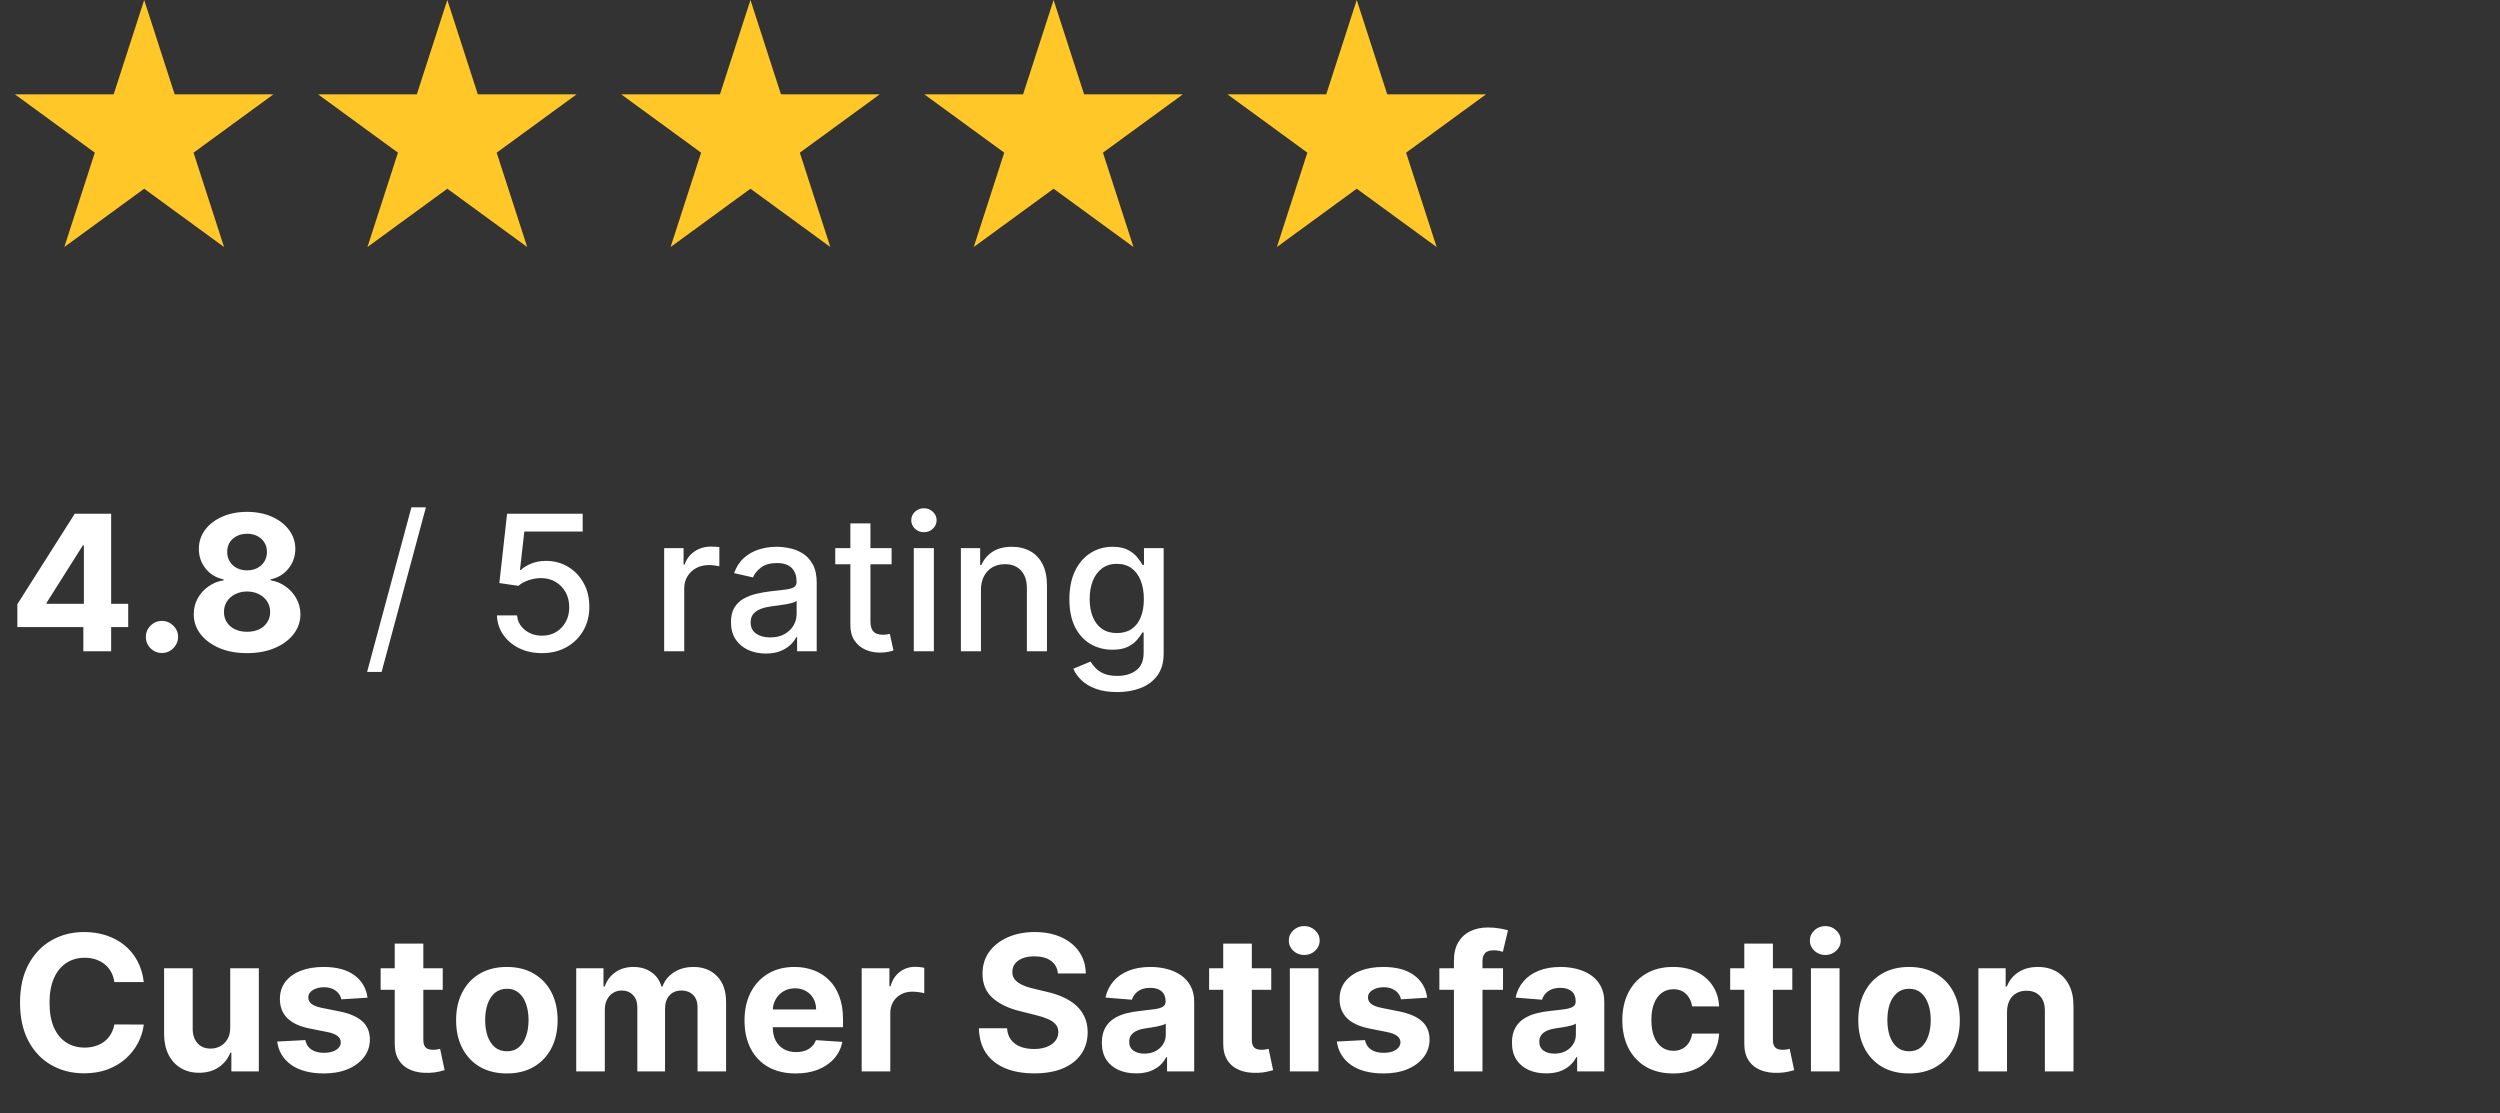<svg width="238" height="106" viewBox="0 0 238 106" fill="none" xmlns="http://www.w3.org/2000/svg">
<rect x="0" y="0" width="238" height="106" fill="#333333" stroke="none"/>
<path d="M13.726 0L16.63 8.983H26.029L18.425 14.534L21.33 23.517L13.726 17.966L6.122 23.517L9.026 14.534L1.422 8.983H10.821L13.726 0Z" fill="#FFC728"/>
<path d="M42.585 0L45.489 8.983H54.888L47.284 14.534L50.189 23.517L42.585 17.966L34.981 23.517L37.885 14.534L30.281 8.983H39.68L42.585 0Z" fill="#FFC728"/>
<path d="M71.444 0L74.348 8.983H83.747L76.143 14.534L79.048 23.517L71.444 17.966L63.84 23.517L66.744 14.534L59.14 8.983H68.539L71.444 0Z" fill="#FFC728"/>
<path d="M100.303 0L103.207 8.983H112.606L105.002 14.534L107.907 23.517L100.303 17.966L92.699 23.517L95.603 14.534L87.999 8.983H97.398L100.303 0Z" fill="#FFC728"/>
<path d="M129.162 0L132.066 8.983H141.465L133.861 14.534L136.766 23.517L129.162 17.966L121.558 23.517L124.462 14.534L116.858 8.983H126.257L129.162 0Z" fill="#FFC728"/>
<path d="M1.652 59.699V57.519L7.117 48.909H8.996V51.926H7.884L4.439 57.379V57.481H12.205V59.699H1.652ZM7.935 62V59.034L7.986 58.069V48.909H10.581V62H7.935ZM15.42 62.166C14.998 62.166 14.636 62.017 14.334 61.719C14.035 61.416 13.886 61.054 13.886 60.632C13.886 60.215 14.035 59.856 14.334 59.558C14.636 59.26 14.998 59.111 15.42 59.111C15.829 59.111 16.187 59.26 16.494 59.558C16.801 59.856 16.954 60.215 16.954 60.632C16.954 60.913 16.882 61.171 16.737 61.406C16.596 61.636 16.411 61.821 16.181 61.962C15.951 62.098 15.697 62.166 15.42 62.166ZM23.52 62.179C22.536 62.179 21.66 62.019 20.893 61.7C20.131 61.376 19.532 60.935 19.097 60.376C18.663 59.818 18.445 59.185 18.445 58.478C18.445 57.932 18.569 57.432 18.816 56.976C19.067 56.516 19.408 56.134 19.839 55.832C20.269 55.525 20.751 55.329 21.283 55.244V55.154C20.584 55.014 20.018 54.675 19.583 54.138C19.148 53.597 18.931 52.968 18.931 52.252C18.931 51.575 19.129 50.972 19.525 50.443C19.922 49.91 20.465 49.493 21.155 49.19C21.85 48.883 22.638 48.73 23.52 48.73C24.403 48.73 25.189 48.883 25.879 49.19C26.574 49.497 27.119 49.917 27.515 50.45C27.912 50.978 28.112 51.579 28.116 52.252C28.112 52.972 27.89 53.601 27.452 54.138C27.013 54.675 26.45 55.014 25.764 55.154V55.244C26.288 55.329 26.763 55.525 27.189 55.832C27.62 56.134 27.961 56.516 28.212 56.976C28.468 57.432 28.598 57.932 28.602 58.478C28.598 59.185 28.378 59.818 27.944 60.376C27.509 60.935 26.908 61.376 26.141 61.7C25.378 62.019 24.505 62.179 23.52 62.179ZM23.52 60.146C23.959 60.146 24.343 60.068 24.671 59.91C24.999 59.748 25.255 59.526 25.438 59.245C25.626 58.959 25.719 58.631 25.719 58.261C25.719 57.881 25.623 57.547 25.432 57.257C25.24 56.963 24.98 56.733 24.652 56.567C24.324 56.396 23.947 56.311 23.52 56.311C23.099 56.311 22.721 56.396 22.389 56.567C22.057 56.733 21.795 56.963 21.603 57.257C21.415 57.547 21.322 57.881 21.322 58.261C21.322 58.631 21.413 58.959 21.596 59.245C21.78 59.526 22.038 59.748 22.37 59.91C22.702 60.068 23.086 60.146 23.52 60.146ZM23.52 54.298C23.887 54.298 24.213 54.223 24.498 54.074C24.784 53.925 25.008 53.718 25.17 53.454C25.331 53.19 25.413 52.885 25.413 52.54C25.413 52.199 25.331 51.901 25.17 51.645C25.008 51.385 24.786 51.182 24.505 51.038C24.224 50.889 23.895 50.814 23.52 50.814C23.15 50.814 22.822 50.889 22.536 51.038C22.251 51.182 22.027 51.385 21.865 51.645C21.707 51.901 21.628 52.199 21.628 52.54C21.628 52.885 21.709 53.19 21.871 53.454C22.033 53.718 22.257 53.925 22.543 54.074C22.828 54.223 23.154 54.298 23.52 54.298ZM40.547 48.295L36.328 63.969H34.948L39.167 48.295H40.547ZM51.597 62.179C50.796 62.179 50.076 62.026 49.437 61.719C48.802 61.408 48.295 60.981 47.916 60.44C47.536 59.899 47.334 59.281 47.309 58.587H49.226C49.273 59.149 49.522 59.611 49.974 59.974C50.426 60.336 50.967 60.517 51.597 60.517C52.1 60.517 52.546 60.402 52.934 60.172C53.325 59.938 53.632 59.616 53.854 59.207C54.08 58.798 54.193 58.331 54.193 57.807C54.193 57.274 54.078 56.799 53.847 56.381C53.617 55.964 53.3 55.636 52.895 55.397C52.495 55.158 52.034 55.037 51.514 55.033C51.118 55.033 50.72 55.101 50.319 55.237C49.919 55.374 49.595 55.553 49.347 55.774L47.539 55.506L48.274 48.909H55.471V50.603H49.916L49.501 54.266H49.578C49.833 54.019 50.172 53.812 50.594 53.646C51.02 53.479 51.476 53.396 51.962 53.396C52.759 53.396 53.468 53.586 54.09 53.965C54.717 54.344 55.209 54.862 55.567 55.519C55.929 56.17 56.108 56.92 56.104 57.769C56.108 58.617 55.916 59.373 55.529 60.038C55.145 60.702 54.612 61.227 53.931 61.61C53.253 61.989 52.475 62.179 51.597 62.179ZM63.228 62V52.182H65.075V53.742H65.177C65.356 53.213 65.672 52.798 66.124 52.495C66.579 52.188 67.095 52.035 67.67 52.035C67.79 52.035 67.93 52.039 68.092 52.048C68.258 52.056 68.388 52.067 68.482 52.08V53.908C68.405 53.886 68.269 53.863 68.073 53.837C67.877 53.807 67.681 53.793 67.485 53.793C67.033 53.793 66.631 53.889 66.277 54.08C65.927 54.268 65.65 54.53 65.446 54.867C65.241 55.199 65.139 55.578 65.139 56.004V62H63.228ZM72.905 62.217C72.283 62.217 71.721 62.102 71.218 61.872C70.715 61.638 70.317 61.299 70.023 60.856C69.733 60.413 69.588 59.869 69.588 59.226C69.588 58.672 69.695 58.216 69.907 57.858C70.121 57.5 70.408 57.217 70.77 57.008C71.133 56.799 71.537 56.641 71.985 56.535C72.432 56.428 72.888 56.347 73.353 56.292C73.941 56.224 74.418 56.168 74.785 56.126C75.151 56.079 75.418 56.004 75.584 55.902C75.75 55.8 75.833 55.633 75.833 55.403V55.359C75.833 54.8 75.675 54.368 75.36 54.061C75.049 53.754 74.584 53.601 73.966 53.601C73.323 53.601 72.816 53.744 72.445 54.029C72.079 54.31 71.825 54.624 71.684 54.969L69.888 54.56C70.101 53.963 70.412 53.481 70.822 53.115C71.235 52.744 71.71 52.476 72.247 52.31C72.784 52.139 73.349 52.054 73.941 52.054C74.333 52.054 74.749 52.101 75.187 52.195C75.631 52.284 76.044 52.45 76.427 52.693C76.815 52.936 77.133 53.283 77.38 53.735C77.627 54.182 77.751 54.764 77.751 55.48V62H75.884V60.658H75.807C75.684 60.905 75.499 61.148 75.251 61.386C75.004 61.625 74.687 61.823 74.299 61.981C73.911 62.139 73.447 62.217 72.905 62.217ZM73.321 60.683C73.849 60.683 74.301 60.579 74.676 60.37C75.055 60.161 75.343 59.889 75.539 59.552C75.739 59.211 75.839 58.847 75.839 58.459V57.193C75.771 57.261 75.639 57.325 75.443 57.385C75.251 57.44 75.032 57.489 74.785 57.532C74.537 57.57 74.297 57.606 74.062 57.641C73.828 57.67 73.632 57.696 73.474 57.717C73.104 57.764 72.765 57.843 72.458 57.954C72.155 58.065 71.912 58.224 71.729 58.433C71.55 58.638 71.461 58.91 71.461 59.251C71.461 59.724 71.635 60.082 71.985 60.325C72.334 60.564 72.78 60.683 73.321 60.683ZM84.879 52.182V53.716H79.516V52.182H84.879ZM80.955 49.83H82.866V59.117C82.866 59.488 82.921 59.767 83.032 59.955C83.143 60.138 83.286 60.264 83.46 60.332C83.639 60.396 83.833 60.428 84.042 60.428C84.195 60.428 84.33 60.417 84.445 60.396C84.56 60.374 84.649 60.357 84.713 60.344L85.058 61.923C84.948 61.966 84.79 62.008 84.585 62.051C84.381 62.098 84.125 62.124 83.818 62.128C83.315 62.136 82.847 62.047 82.412 61.859C81.977 61.672 81.626 61.382 81.357 60.99C81.089 60.598 80.955 60.106 80.955 59.514V49.83ZM86.993 62V52.182H88.905V62H86.993ZM87.959 50.667C87.626 50.667 87.341 50.556 87.102 50.334C86.868 50.109 86.751 49.84 86.751 49.529C86.751 49.214 86.868 48.945 87.102 48.724C87.341 48.498 87.626 48.385 87.959 48.385C88.291 48.385 88.574 48.498 88.809 48.724C89.047 48.945 89.167 49.214 89.167 49.529C89.167 49.84 89.047 50.109 88.809 50.334C88.574 50.556 88.291 50.667 87.959 50.667ZM93.387 56.17V62H91.476V52.182H93.31V53.78H93.432C93.658 53.26 94.011 52.842 94.493 52.527C94.979 52.212 95.59 52.054 96.328 52.054C96.996 52.054 97.582 52.195 98.085 52.476C98.588 52.753 98.978 53.166 99.255 53.716C99.532 54.266 99.671 54.945 99.671 55.755V62H97.759V55.985C97.759 55.273 97.574 54.717 97.203 54.317C96.832 53.912 96.323 53.709 95.675 53.709C95.232 53.709 94.838 53.805 94.493 53.997C94.152 54.189 93.881 54.47 93.681 54.841C93.485 55.207 93.387 55.651 93.387 56.17ZM106.35 65.886C105.57 65.886 104.899 65.784 104.337 65.579C103.778 65.375 103.322 65.104 102.969 64.768C102.615 64.431 102.351 64.062 102.176 63.662L103.819 62.984C103.934 63.172 104.087 63.37 104.279 63.579C104.475 63.792 104.739 63.973 105.072 64.122C105.408 64.271 105.841 64.346 106.369 64.346C107.094 64.346 107.693 64.169 108.166 63.815C108.639 63.466 108.875 62.908 108.875 62.141V60.21H108.754C108.639 60.419 108.472 60.651 108.255 60.907C108.042 61.163 107.748 61.384 107.373 61.572C106.998 61.759 106.51 61.853 105.909 61.853C105.134 61.853 104.435 61.672 103.813 61.31C103.195 60.943 102.705 60.404 102.342 59.693C101.984 58.977 101.805 58.097 101.805 57.053C101.805 56.008 101.982 55.114 102.336 54.368C102.694 53.622 103.184 53.051 103.806 52.655C104.428 52.254 105.134 52.054 105.922 52.054C106.531 52.054 107.023 52.156 107.398 52.361C107.773 52.561 108.065 52.795 108.274 53.064C108.487 53.332 108.651 53.569 108.766 53.773H108.907V52.182H110.78V62.217C110.78 63.061 110.584 63.754 110.192 64.295C109.8 64.836 109.269 65.237 108.6 65.496C107.935 65.756 107.185 65.886 106.35 65.886ZM106.331 60.268C106.881 60.268 107.345 60.14 107.724 59.884C108.108 59.624 108.398 59.254 108.594 58.772C108.794 58.286 108.894 57.705 108.894 57.027C108.894 56.367 108.796 55.785 108.6 55.282C108.404 54.779 108.117 54.387 107.737 54.106C107.358 53.82 106.889 53.678 106.331 53.678C105.756 53.678 105.276 53.827 104.893 54.125C104.509 54.419 104.22 54.82 104.023 55.327C103.832 55.834 103.736 56.401 103.736 57.027C103.736 57.67 103.834 58.235 104.03 58.721C104.226 59.207 104.516 59.586 104.899 59.859C105.287 60.131 105.764 60.268 106.331 60.268Z" fill="white"/>
<path d="M13.688 93.492H10.888C10.837 93.13 10.733 92.808 10.575 92.527C10.417 92.242 10.215 91.999 9.968 91.798C9.721 91.598 9.435 91.445 9.111 91.338C8.792 91.231 8.444 91.178 8.069 91.178C7.392 91.178 6.802 91.347 6.299 91.683C5.796 92.016 5.406 92.501 5.129 93.141C4.852 93.776 4.714 94.547 4.714 95.454C4.714 96.388 4.852 97.172 5.129 97.807C5.41 98.442 5.802 98.921 6.305 99.245C6.808 99.569 7.39 99.731 8.05 99.731C8.421 99.731 8.764 99.682 9.079 99.584C9.399 99.486 9.682 99.343 9.93 99.156C10.177 98.964 10.381 98.731 10.543 98.459C10.709 98.186 10.824 97.875 10.888 97.526L13.688 97.538C13.616 98.139 13.434 98.719 13.145 99.277C12.859 99.831 12.473 100.327 11.988 100.766C11.506 101.201 10.931 101.546 10.262 101.802C9.597 102.053 8.845 102.179 8.005 102.179C6.838 102.179 5.794 101.915 4.873 101.386C3.957 100.858 3.233 100.093 2.7 99.092C2.172 98.09 1.907 96.878 1.907 95.454C1.907 94.027 2.176 92.812 2.713 91.811C3.25 90.81 3.979 90.047 4.899 89.523C5.819 88.994 6.855 88.73 8.005 88.73C8.764 88.73 9.467 88.837 10.115 89.05C10.767 89.263 11.344 89.574 11.847 89.983C12.35 90.388 12.759 90.884 13.074 91.472C13.394 92.06 13.598 92.734 13.688 93.492ZM21.918 97.82V92.182H24.641V102H22.026V100.217H21.924C21.703 100.792 21.334 101.254 20.818 101.604C20.307 101.953 19.683 102.128 18.945 102.128C18.289 102.128 17.712 101.979 17.213 101.68C16.715 101.382 16.325 100.958 16.044 100.408C15.767 99.859 15.626 99.2 15.622 98.433V92.182H18.345V97.947C18.349 98.527 18.504 98.985 18.811 99.322C19.118 99.658 19.529 99.827 20.045 99.827C20.373 99.827 20.68 99.752 20.965 99.603C21.251 99.45 21.481 99.224 21.656 98.925C21.835 98.627 21.922 98.258 21.918 97.82ZM34.988 94.981L32.495 95.135C32.452 94.922 32.361 94.73 32.22 94.56C32.08 94.385 31.894 94.246 31.664 94.144C31.438 94.038 31.168 93.984 30.852 93.984C30.43 93.984 30.075 94.074 29.785 94.253C29.495 94.428 29.35 94.662 29.35 94.956C29.35 95.19 29.444 95.388 29.631 95.55C29.819 95.712 30.141 95.842 30.597 95.94L32.374 96.298C33.328 96.494 34.04 96.81 34.508 97.244C34.977 97.679 35.212 98.25 35.212 98.957C35.212 99.601 35.022 100.165 34.643 100.651C34.268 101.137 33.752 101.516 33.096 101.789C32.444 102.058 31.692 102.192 30.84 102.192C29.54 102.192 28.504 101.921 27.733 101.38C26.966 100.835 26.516 100.093 26.384 99.156L29.062 99.015C29.143 99.411 29.34 99.714 29.651 99.923C29.962 100.127 30.36 100.229 30.846 100.229C31.323 100.229 31.707 100.138 31.996 99.954C32.291 99.767 32.44 99.526 32.444 99.232C32.44 98.985 32.335 98.783 32.131 98.625C31.926 98.463 31.611 98.34 31.185 98.254L29.484 97.915C28.526 97.724 27.812 97.391 27.343 96.918C26.878 96.445 26.646 95.842 26.646 95.109C26.646 94.479 26.817 93.935 27.158 93.479C27.503 93.023 27.986 92.672 28.609 92.425C29.235 92.178 29.968 92.054 30.808 92.054C32.048 92.054 33.023 92.316 33.735 92.84C34.451 93.364 34.869 94.078 34.988 94.981ZM42.149 92.182V94.227H36.236V92.182H42.149ZM37.578 89.829H40.301V98.983C40.301 99.234 40.34 99.43 40.416 99.571C40.493 99.707 40.6 99.803 40.736 99.859C40.877 99.914 41.038 99.942 41.222 99.942C41.35 99.942 41.477 99.931 41.605 99.91C41.733 99.884 41.831 99.865 41.899 99.852L42.328 101.879C42.191 101.921 41.999 101.97 41.752 102.026C41.505 102.085 41.205 102.121 40.851 102.134C40.195 102.16 39.62 102.072 39.125 101.872C38.635 101.672 38.254 101.361 37.981 100.939C37.708 100.517 37.574 99.984 37.578 99.341V89.829ZM48.253 102.192C47.26 102.192 46.401 101.981 45.677 101.559C44.957 101.133 44.401 100.54 44.009 99.782C43.617 99.019 43.421 98.135 43.421 97.129C43.421 96.115 43.617 95.229 44.009 94.47C44.401 93.707 44.957 93.115 45.677 92.693C46.401 92.267 47.26 92.054 48.253 92.054C49.246 92.054 50.102 92.267 50.823 92.693C51.547 93.115 52.105 93.707 52.497 94.47C52.889 95.229 53.085 96.115 53.085 97.129C53.085 98.135 52.889 99.019 52.497 99.782C52.105 100.54 51.547 101.133 50.823 101.559C50.102 101.981 49.246 102.192 48.253 102.192ZM48.266 100.082C48.718 100.082 49.095 99.954 49.397 99.699C49.7 99.439 49.928 99.085 50.081 98.638C50.239 98.19 50.318 97.681 50.318 97.11C50.318 96.539 50.239 96.03 50.081 95.582C49.928 95.135 49.7 94.781 49.397 94.521C49.095 94.261 48.718 94.131 48.266 94.131C47.81 94.131 47.426 94.261 47.115 94.521C46.808 94.781 46.576 95.135 46.419 95.582C46.265 96.03 46.188 96.539 46.188 97.11C46.188 97.681 46.265 98.19 46.419 98.638C46.576 99.085 46.808 99.439 47.115 99.699C47.426 99.954 47.81 100.082 48.266 100.082ZM54.856 102V92.182H57.451V93.914H57.566C57.771 93.339 58.112 92.885 58.589 92.553C59.066 92.22 59.637 92.054 60.302 92.054C60.975 92.054 61.548 92.222 62.022 92.559C62.495 92.891 62.81 93.343 62.968 93.914H63.07C63.27 93.352 63.632 92.902 64.156 92.565C64.685 92.224 65.309 92.054 66.029 92.054C66.945 92.054 67.689 92.346 68.26 92.93C68.835 93.509 69.123 94.332 69.123 95.397V102H66.406V95.934C66.406 95.388 66.261 94.979 65.972 94.707C65.682 94.434 65.32 94.298 64.885 94.298C64.391 94.298 64.005 94.455 63.728 94.771C63.451 95.082 63.313 95.493 63.313 96.004V102H60.673V95.876C60.673 95.395 60.534 95.011 60.257 94.726C59.984 94.44 59.624 94.298 59.177 94.298C58.874 94.298 58.602 94.374 58.359 94.528C58.12 94.677 57.931 94.888 57.79 95.16C57.649 95.429 57.579 95.744 57.579 96.106V102H54.856ZM75.748 102.192C74.739 102.192 73.869 101.987 73.14 101.578C72.416 101.165 71.858 100.581 71.466 99.827C71.074 99.068 70.878 98.171 70.878 97.136C70.878 96.126 71.074 95.239 71.466 94.477C71.858 93.714 72.41 93.119 73.121 92.693C73.837 92.267 74.677 92.054 75.64 92.054C76.287 92.054 76.89 92.158 77.449 92.367C78.011 92.572 78.501 92.881 78.919 93.294C79.341 93.707 79.669 94.227 79.903 94.854C80.138 95.476 80.255 96.204 80.255 97.04V97.788H71.964V96.1H77.692C77.692 95.708 77.606 95.361 77.436 95.058C77.265 94.756 77.029 94.519 76.726 94.349C76.428 94.174 76.081 94.087 75.684 94.087C75.271 94.087 74.905 94.183 74.585 94.374C74.27 94.562 74.022 94.815 73.844 95.135C73.665 95.45 73.573 95.802 73.569 96.19V97.794C73.569 98.28 73.658 98.7 73.837 99.053C74.02 99.407 74.278 99.68 74.611 99.871C74.943 100.063 75.337 100.159 75.793 100.159C76.096 100.159 76.373 100.116 76.624 100.031C76.876 99.946 77.091 99.818 77.27 99.648C77.449 99.477 77.585 99.269 77.679 99.021L80.197 99.188C80.069 99.793 79.807 100.321 79.411 100.773C79.019 101.22 78.512 101.57 77.89 101.821C77.272 102.068 76.558 102.192 75.748 102.192ZM82.032 102V92.182H84.672V93.895H84.774C84.953 93.285 85.253 92.825 85.675 92.514C86.097 92.199 86.583 92.041 87.133 92.041C87.269 92.041 87.416 92.05 87.574 92.067C87.731 92.084 87.87 92.107 87.989 92.137V94.553C87.861 94.515 87.684 94.481 87.459 94.451C87.233 94.421 87.026 94.406 86.839 94.406C86.438 94.406 86.08 94.494 85.765 94.668C85.454 94.839 85.207 95.077 85.023 95.384C84.844 95.691 84.755 96.045 84.755 96.445V102H82.032ZM100.716 92.674C100.665 92.158 100.445 91.758 100.057 91.472C99.67 91.187 99.143 91.044 98.478 91.044C98.027 91.044 97.645 91.108 97.334 91.236C97.023 91.359 96.785 91.532 96.618 91.754C96.457 91.975 96.376 92.227 96.376 92.508C96.367 92.742 96.416 92.947 96.522 93.121C96.633 93.296 96.785 93.447 96.976 93.575C97.168 93.699 97.39 93.808 97.641 93.901C97.893 93.991 98.161 94.067 98.447 94.131L99.623 94.413C100.194 94.54 100.718 94.711 101.195 94.924C101.672 95.137 102.086 95.399 102.435 95.71C102.785 96.021 103.055 96.388 103.247 96.81C103.443 97.231 103.543 97.715 103.547 98.261C103.543 99.062 103.339 99.756 102.934 100.344C102.533 100.928 101.954 101.382 101.195 101.706C100.441 102.026 99.531 102.185 98.466 102.185C97.409 102.185 96.489 102.023 95.704 101.7C94.924 101.376 94.315 100.896 93.876 100.261C93.442 99.622 93.214 98.832 93.192 97.89H95.871C95.9 98.329 96.026 98.695 96.248 98.989C96.474 99.279 96.774 99.499 97.149 99.648C97.528 99.793 97.957 99.865 98.434 99.865C98.903 99.865 99.309 99.797 99.655 99.66C100.004 99.524 100.275 99.335 100.466 99.092C100.658 98.849 100.754 98.57 100.754 98.254C100.754 97.96 100.667 97.713 100.492 97.513C100.322 97.312 100.07 97.142 99.738 97.001C99.41 96.861 99.007 96.733 98.53 96.618L97.104 96.26C96.001 95.992 95.129 95.572 94.49 95.001C93.851 94.43 93.533 93.66 93.537 92.693C93.533 91.901 93.744 91.208 94.17 90.616C94.601 90.023 95.191 89.561 95.941 89.229C96.691 88.896 97.543 88.73 98.498 88.73C99.469 88.73 100.317 88.896 101.042 89.229C101.77 89.561 102.337 90.023 102.742 90.616C103.147 91.208 103.356 91.894 103.368 92.674H100.716ZM108.158 102.185C107.531 102.185 106.973 102.077 106.483 101.859C105.993 101.638 105.605 101.312 105.32 100.881C105.038 100.447 104.898 99.906 104.898 99.258C104.898 98.712 104.998 98.254 105.198 97.883C105.398 97.513 105.671 97.215 106.016 96.989C106.362 96.763 106.754 96.592 107.192 96.477C107.636 96.362 108.1 96.281 108.586 96.234C109.157 96.175 109.617 96.119 109.967 96.068C110.316 96.013 110.57 95.932 110.727 95.825C110.885 95.719 110.964 95.561 110.964 95.352V95.314C110.964 94.909 110.836 94.596 110.58 94.374C110.329 94.153 109.971 94.042 109.506 94.042C109.016 94.042 108.626 94.151 108.337 94.368C108.047 94.581 107.855 94.849 107.761 95.173L105.243 94.969C105.371 94.372 105.622 93.856 105.997 93.422C106.372 92.983 106.856 92.646 107.448 92.412C108.045 92.173 108.735 92.054 109.519 92.054C110.065 92.054 110.587 92.118 111.085 92.246C111.588 92.374 112.033 92.572 112.421 92.84C112.813 93.109 113.122 93.454 113.348 93.876C113.574 94.293 113.687 94.794 113.687 95.378V102H111.104V100.638H111.028C110.87 100.945 110.659 101.216 110.395 101.45C110.131 101.68 109.813 101.862 109.442 101.994C109.072 102.121 108.643 102.185 108.158 102.185ZM108.937 100.306C109.338 100.306 109.692 100.227 109.999 100.07C110.305 99.908 110.546 99.69 110.721 99.418C110.896 99.145 110.983 98.836 110.983 98.491V97.449C110.898 97.504 110.781 97.555 110.631 97.602C110.487 97.645 110.322 97.685 110.139 97.724C109.956 97.758 109.773 97.79 109.589 97.82C109.406 97.845 109.24 97.869 109.091 97.89C108.771 97.937 108.492 98.011 108.254 98.114C108.015 98.216 107.83 98.354 107.697 98.529C107.565 98.7 107.499 98.913 107.499 99.168C107.499 99.539 107.634 99.822 107.902 100.018C108.175 100.21 108.52 100.306 108.937 100.306ZM121.022 92.182V94.227H115.109V92.182H121.022ZM116.451 89.829H119.174V98.983C119.174 99.234 119.213 99.43 119.289 99.571C119.366 99.707 119.473 99.803 119.609 99.859C119.75 99.914 119.912 99.942 120.095 99.942C120.223 99.942 120.35 99.931 120.478 99.91C120.606 99.884 120.704 99.865 120.772 99.852L121.201 101.879C121.064 101.921 120.873 101.97 120.625 102.026C120.378 102.085 120.078 102.121 119.724 102.134C119.068 102.16 118.493 102.072 117.998 101.872C117.508 101.672 117.127 101.361 116.854 100.939C116.581 100.517 116.447 99.984 116.451 99.341V89.829ZM122.795 102V92.182H125.518V102H122.795ZM124.163 90.916C123.759 90.916 123.411 90.782 123.121 90.513C122.836 90.241 122.693 89.915 122.693 89.535C122.693 89.16 122.836 88.839 123.121 88.57C123.411 88.298 123.759 88.161 124.163 88.161C124.568 88.161 124.913 88.298 125.199 88.57C125.489 88.839 125.634 89.16 125.634 89.535C125.634 89.915 125.489 90.241 125.199 90.513C124.913 90.782 124.568 90.916 124.163 90.916ZM135.869 94.981L133.376 95.135C133.333 94.922 133.242 94.73 133.101 94.56C132.96 94.385 132.775 94.246 132.545 94.144C132.319 94.038 132.048 93.984 131.733 93.984C131.311 93.984 130.955 94.074 130.666 94.253C130.376 94.428 130.231 94.662 130.231 94.956C130.231 95.19 130.325 95.388 130.512 95.55C130.7 95.712 131.021 95.842 131.477 95.94L133.254 96.298C134.209 96.494 134.921 96.81 135.389 97.244C135.858 97.679 136.093 98.25 136.093 98.957C136.093 99.601 135.903 100.165 135.524 100.651C135.149 101.137 134.633 101.516 133.977 101.789C133.325 102.058 132.573 102.192 131.72 102.192C130.421 102.192 129.385 101.921 128.614 101.38C127.847 100.835 127.397 100.093 127.265 99.156L129.943 99.015C130.024 99.411 130.22 99.714 130.531 99.923C130.843 100.127 131.241 100.229 131.727 100.229C132.204 100.229 132.588 100.138 132.877 99.954C133.171 99.767 133.32 99.526 133.325 99.232C133.32 98.985 133.216 98.783 133.012 98.625C132.807 98.463 132.492 98.34 132.066 98.254L130.365 97.915C129.406 97.724 128.693 97.391 128.224 96.918C127.759 96.445 127.527 95.842 127.527 95.109C127.527 94.479 127.698 93.935 128.039 93.479C128.384 93.023 128.867 92.672 129.49 92.425C130.116 92.178 130.849 92.054 131.688 92.054C132.928 92.054 133.904 92.316 134.616 92.84C135.332 93.364 135.749 94.078 135.869 94.981ZM143.087 92.182V94.227H137.027V92.182H143.087ZM138.414 102V91.472C138.414 90.761 138.553 90.171 138.83 89.702C139.111 89.233 139.495 88.881 139.98 88.647C140.466 88.413 141.018 88.296 141.636 88.296C142.054 88.296 142.435 88.327 142.78 88.391C143.13 88.455 143.39 88.513 143.56 88.564L143.074 90.609C142.968 90.575 142.836 90.543 142.678 90.513C142.524 90.484 142.367 90.469 142.205 90.469C141.804 90.469 141.525 90.562 141.368 90.75C141.21 90.933 141.131 91.191 141.131 91.523V102H138.414ZM147.199 102.185C146.572 102.185 146.014 102.077 145.524 101.859C145.034 101.638 144.646 101.312 144.361 100.881C144.079 100.447 143.939 99.906 143.939 99.258C143.939 98.712 144.039 98.254 144.239 97.883C144.439 97.513 144.712 97.215 145.057 96.989C145.403 96.763 145.795 96.592 146.233 96.477C146.677 96.362 147.141 96.281 147.627 96.234C148.198 96.175 148.658 96.119 149.008 96.068C149.357 96.013 149.611 95.932 149.768 95.825C149.926 95.719 150.005 95.561 150.005 95.352V95.314C150.005 94.909 149.877 94.596 149.621 94.374C149.37 94.153 149.012 94.042 148.547 94.042C148.057 94.042 147.667 94.151 147.378 94.368C147.088 94.581 146.896 94.849 146.802 95.173L144.284 94.969C144.412 94.372 144.663 93.856 145.038 93.422C145.413 92.983 145.897 92.646 146.489 92.412C147.086 92.173 147.776 92.054 148.56 92.054C149.106 92.054 149.628 92.118 150.126 92.246C150.629 92.374 151.074 92.572 151.462 92.84C151.854 93.109 152.163 93.454 152.389 93.876C152.615 94.293 152.728 94.794 152.728 95.378V102H150.145V100.638H150.069C149.911 100.945 149.7 101.216 149.436 101.45C149.172 101.68 148.854 101.862 148.483 101.994C148.113 102.121 147.684 102.185 147.199 102.185ZM147.979 100.306C148.379 100.306 148.733 100.227 149.04 100.07C149.346 99.908 149.587 99.69 149.762 99.418C149.937 99.145 150.024 98.836 150.024 98.491V97.449C149.939 97.504 149.822 97.555 149.672 97.602C149.528 97.645 149.363 97.685 149.18 97.724C148.997 97.758 148.814 97.79 148.63 97.82C148.447 97.845 148.281 97.869 148.132 97.89C147.812 97.937 147.533 98.011 147.295 98.114C147.056 98.216 146.871 98.354 146.738 98.529C146.606 98.7 146.54 98.913 146.54 99.168C146.54 99.539 146.675 99.822 146.943 100.018C147.216 100.21 147.561 100.306 147.979 100.306ZM159.276 102.192C158.271 102.192 157.406 101.979 156.681 101.553C155.961 101.122 155.407 100.526 155.019 99.763C154.636 99 154.444 98.122 154.444 97.129C154.444 96.124 154.638 95.242 155.026 94.483C155.418 93.72 155.974 93.126 156.694 92.7C157.414 92.269 158.271 92.054 159.264 92.054C160.12 92.054 160.87 92.21 161.514 92.521C162.157 92.832 162.666 93.269 163.041 93.831C163.416 94.394 163.623 95.054 163.661 95.812H161.092C161.019 95.322 160.828 94.928 160.517 94.63C160.21 94.327 159.807 94.176 159.308 94.176C158.887 94.176 158.518 94.291 158.203 94.521C157.892 94.747 157.649 95.077 157.474 95.512C157.299 95.947 157.212 96.473 157.212 97.091C157.212 97.717 157.297 98.25 157.468 98.689C157.642 99.128 157.887 99.462 158.203 99.692C158.518 99.923 158.887 100.038 159.308 100.038C159.619 100.038 159.899 99.974 160.146 99.846C160.397 99.718 160.604 99.533 160.766 99.29C160.932 99.043 161.041 98.746 161.092 98.401H163.661C163.619 99.151 163.414 99.812 163.048 100.383C162.686 100.95 162.185 101.393 161.546 101.712C160.906 102.032 160.15 102.192 159.276 102.192ZM170.627 92.182V94.227H164.714V92.182H170.627ZM166.057 89.829H168.78V98.983C168.78 99.234 168.818 99.43 168.895 99.571C168.972 99.707 169.078 99.803 169.214 99.859C169.355 99.914 169.517 99.942 169.7 99.942C169.828 99.942 169.956 99.931 170.084 99.91C170.212 99.884 170.31 99.865 170.378 99.852L170.806 101.879C170.67 101.921 170.478 101.97 170.231 102.026C169.984 102.085 169.683 102.121 169.33 102.134C168.673 102.16 168.098 102.072 167.604 101.872C167.114 101.672 166.732 101.361 166.46 100.939C166.187 100.517 166.053 99.984 166.057 99.341V89.829ZM172.401 102V92.182H175.124V102H172.401ZM173.769 90.916C173.364 90.916 173.017 90.782 172.727 90.513C172.441 90.241 172.299 89.915 172.299 89.535C172.299 89.16 172.441 88.839 172.727 88.57C173.017 88.298 173.364 88.161 173.769 88.161C174.174 88.161 174.519 88.298 174.804 88.57C175.094 88.839 175.239 89.16 175.239 89.535C175.239 89.915 175.094 90.241 174.804 90.513C174.519 90.782 174.174 90.916 173.769 90.916ZM181.741 102.192C180.748 102.192 179.89 101.981 179.165 101.559C178.445 101.133 177.889 100.54 177.497 99.782C177.105 99.019 176.909 98.135 176.909 97.129C176.909 96.115 177.105 95.229 177.497 94.47C177.889 93.707 178.445 93.115 179.165 92.693C179.89 92.267 180.748 92.054 181.741 92.054C182.734 92.054 183.591 92.267 184.311 92.693C185.035 93.115 185.594 93.707 185.986 94.47C186.378 95.229 186.574 96.115 186.574 97.129C186.574 98.135 186.378 99.019 185.986 99.782C185.594 100.54 185.035 101.133 184.311 101.559C183.591 101.981 182.734 102.192 181.741 102.192ZM181.754 100.082C182.206 100.082 182.583 99.954 182.885 99.699C183.188 99.439 183.416 99.085 183.569 98.638C183.727 98.19 183.806 97.681 183.806 97.11C183.806 96.539 183.727 96.03 183.569 95.582C183.416 95.135 183.188 94.781 182.885 94.521C182.583 94.261 182.206 94.131 181.754 94.131C181.298 94.131 180.915 94.261 180.604 94.521C180.297 94.781 180.064 95.135 179.907 95.582C179.753 96.03 179.677 96.539 179.677 97.11C179.677 97.681 179.753 98.19 179.907 98.638C180.064 99.085 180.297 99.439 180.604 99.699C180.915 99.954 181.298 100.082 181.754 100.082ZM191.067 96.324V102H188.344V92.182H190.939V93.914H191.055C191.272 93.343 191.636 92.891 192.148 92.559C192.659 92.222 193.279 92.054 194.008 92.054C194.689 92.054 195.284 92.203 195.791 92.501C196.298 92.8 196.692 93.226 196.974 93.78C197.255 94.329 197.395 94.986 197.395 95.749V102H194.672V96.234C194.677 95.633 194.523 95.165 194.212 94.828C193.901 94.487 193.473 94.317 192.927 94.317C192.561 94.317 192.237 94.396 191.956 94.553C191.679 94.711 191.461 94.941 191.304 95.244C191.15 95.542 191.072 95.902 191.067 96.324Z" fill="white"/>
</svg>
